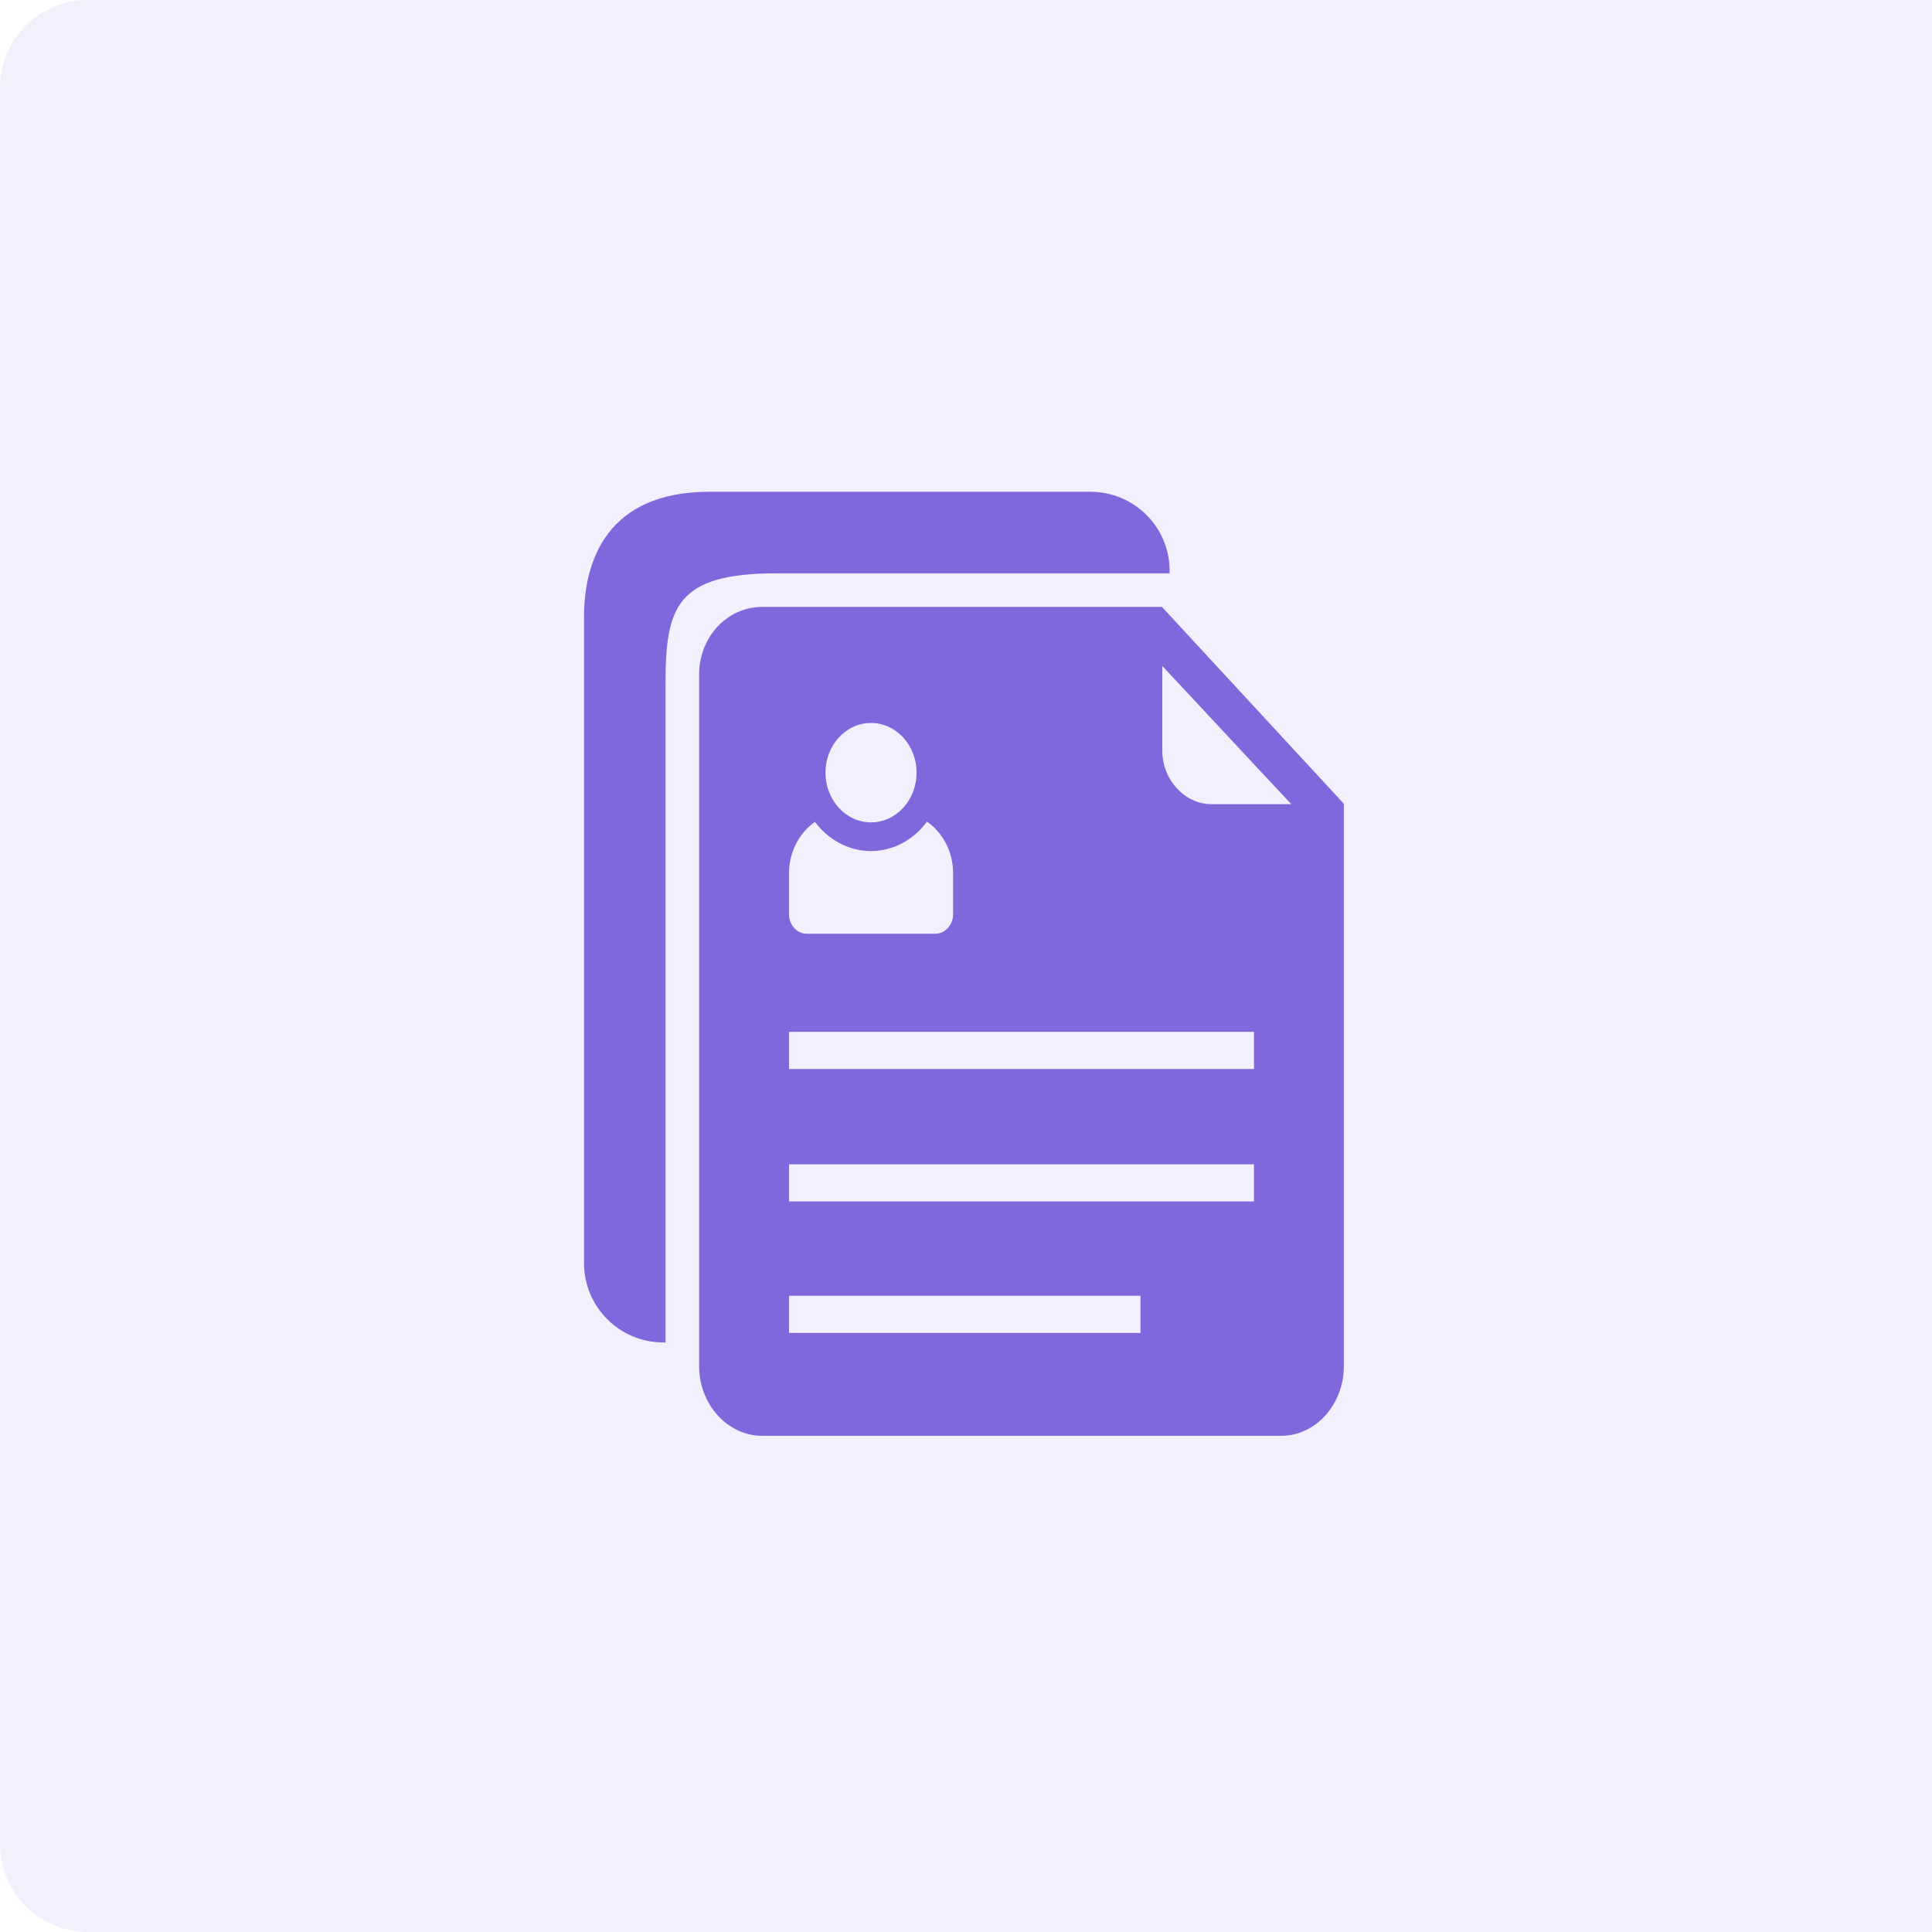 <svg width="44" height="44" fill="none" xmlns="http://www.w3.org/2000/svg">
    <path d="M0 2a2 2 0 0 1 2-2h42v44H2a2 2 0 0 1-2-2V2z" fill="#8067DC" fill-opacity=".1"/>
    <path d="M16.154 11.2c-2.329 0-2.853 1.573-2.853 2.847v14.721c0 .994.805 1.805 1.805 1.805h.051V15.578c0-1.756.241-2.521 2.532-2.521h8.948v-.059c0-.992-.803-1.798-1.805-1.798h-8.678z" fill="#8067DC"/>
    <path d="M26.463 13.822h-9.105c-.79 0-1.436.678-1.436 1.54v15.756c0 .862.646 1.582 1.436 1.582h11.819c.79 0 1.428-.72 1.428-1.582V18.305l-4.142-4.483zm-6.626 2.643c.573 0 1.037.507 1.037 1.132 0 .625-.464 1.132-1.037 1.132s-1.037-.507-1.037-1.132c0-.625.464-1.132 1.037-1.132zm-1.868 3.423c0-.492.238-.92.59-1.171.15.2.34.367.557.483.218.116.462.182.72.182.516 0 .976-.262 1.275-.67.357.247.595.681.595 1.176v.933c0 .242-.181.444-.403.444H18.37c-.22 0-.401-.202-.401-.444v-.933zm8.005 10.469h-8.005v-.846h8.005v.846zm2.584-2.995H17.969v-.846h10.589v.846zm0-3.016H17.969V23.5h10.589v.846zm-.971-6.032c-.604 0-1.116-.555-1.116-1.214v-1.933l2.936 3.147h-1.82z" fill="#8067DC"/>
</svg>
